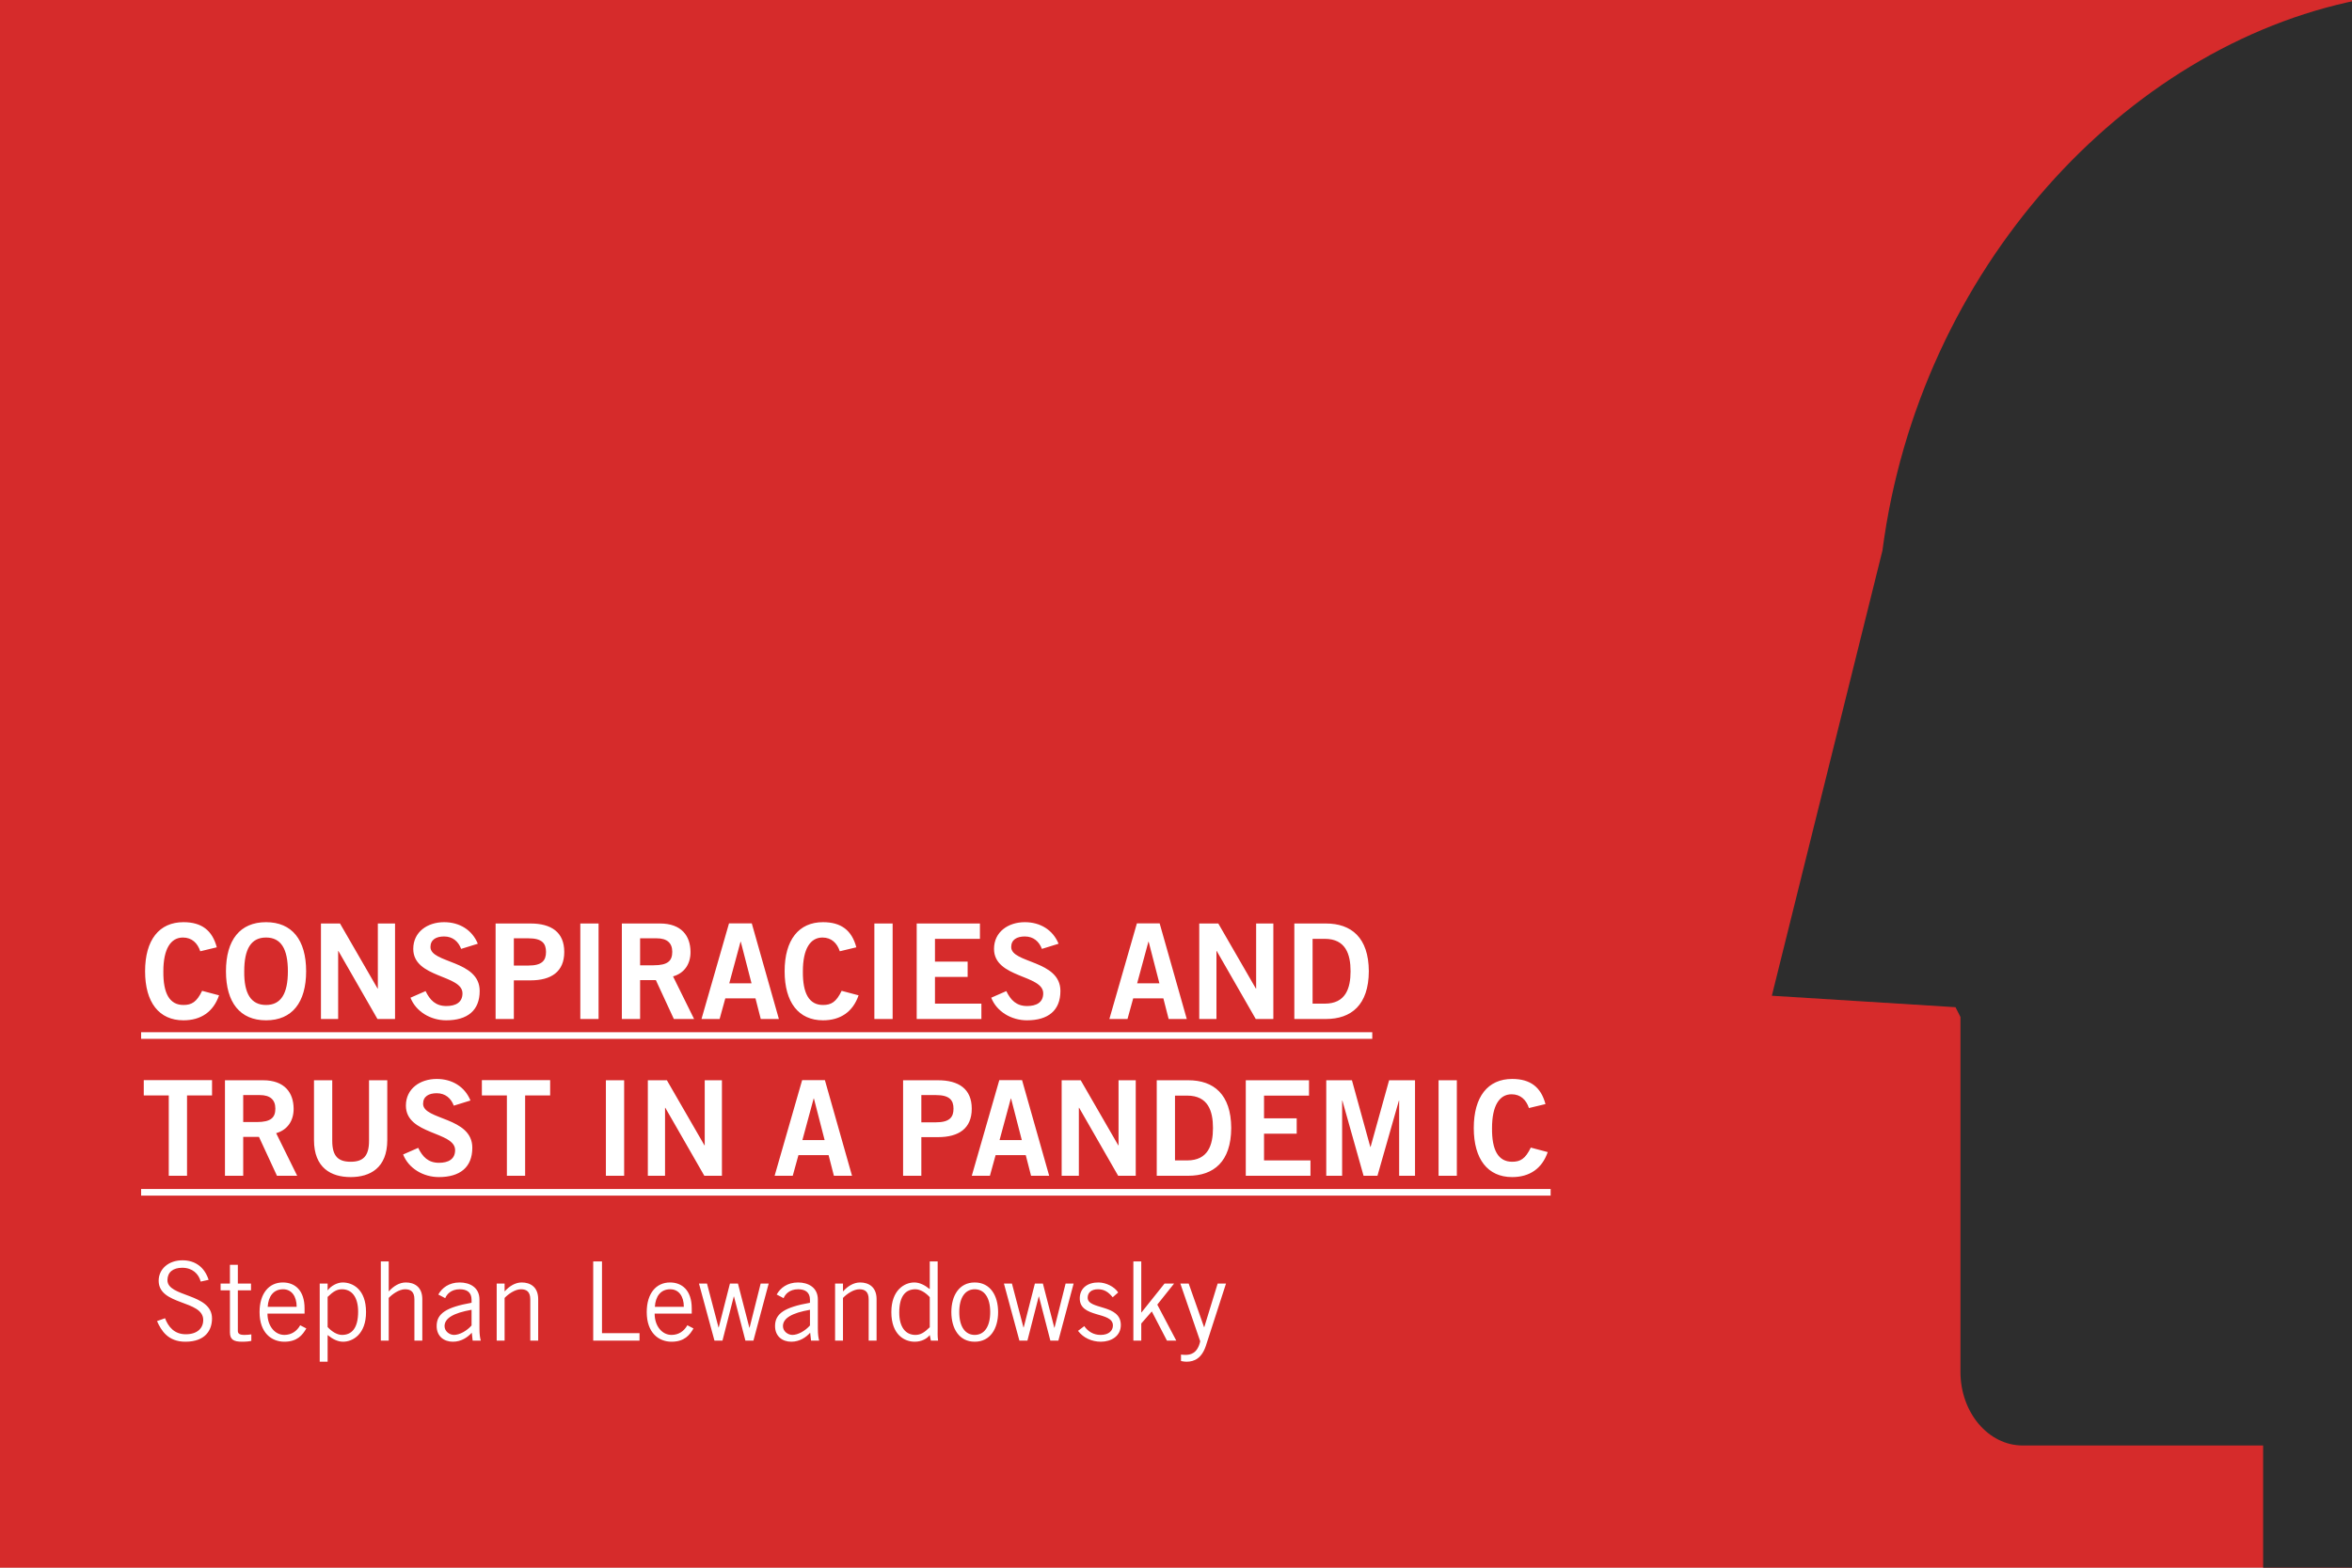 <svg width="150" height="100" viewBox="0 0 150 100" fill="none" xmlns="http://www.w3.org/2000/svg">
<rect x="0" y="0" width="150" height="100" fill="#808080" stroke="none"/>
<g clip-path="url(#clip0)">
<rect width="150" height="100" fill="white"/>
<rect x="-13.891" width="177.778" height="100" fill="#D62B2B"/>
<path d="M150.329 105.037H144.333V92.205H128.996C126.805 92.205 125.029 90.102 125.029 87.507V64.871C124.923 64.664 124.817 64.456 124.713 64.247L119.006 63.891L113 63.517L116.668 48.749L120.053 35.123C122.394 17.17 135.533 2.981 150.407 0.001C152.305 -0.38 150.329 105.037 150.329 105.037Z" fill="#2D2D2D"/>
<path d="M13.826 60.427C13.539 59.347 12.864 58.824 11.7 58.824C10.148 58.824 9.253 59.963 9.253 61.954C9.253 63.945 10.148 65.084 11.7 65.084C12.814 65.084 13.607 64.544 13.97 63.49L12.89 63.203C12.544 63.92 12.223 64.106 11.7 64.106C10.822 64.106 10.401 63.38 10.418 61.954C10.418 60.528 10.89 59.803 11.666 59.803C12.24 59.803 12.603 60.165 12.772 60.68L13.826 60.427ZM18.36 61.954C18.36 63.38 17.921 64.106 16.968 64.106C16.006 64.106 15.559 63.38 15.576 61.954C15.576 60.528 16.014 59.803 16.968 59.803C17.921 59.803 18.36 60.528 18.36 61.954ZM19.524 61.954C19.524 59.963 18.63 58.824 16.968 58.824C15.306 58.824 14.411 59.963 14.411 61.954C14.411 63.945 15.306 65.084 16.968 65.084C18.63 65.084 19.524 63.945 19.524 61.954ZM21.566 65V60.663H21.583L24.072 65H25.194V58.908H24.097V63.059H24.081L21.684 58.908H20.469V65H21.566ZM30.473 60.199C30.111 59.313 29.301 58.824 28.322 58.824C27.267 58.824 26.356 59.44 26.356 60.528C26.356 62.401 29.495 62.165 29.495 63.363C29.495 63.954 29.047 64.173 28.465 64.173C27.782 64.173 27.419 63.793 27.141 63.22L26.179 63.642C26.525 64.528 27.461 65.084 28.457 65.084C29.807 65.084 30.592 64.46 30.592 63.211C30.592 61.237 27.453 61.456 27.453 60.41C27.453 59.938 27.816 59.735 28.322 59.735C28.87 59.735 29.233 60.056 29.41 60.528L30.473 60.199ZM32.771 65V62.536H33.834C35.151 62.536 35.986 61.988 35.986 60.722C35.986 59.457 35.151 58.908 33.834 58.908H31.607V65H32.771ZM32.771 59.853H33.699C34.577 59.853 34.822 60.182 34.822 60.722C34.822 61.262 34.577 61.591 33.699 61.591H32.771V59.853ZM38.174 65V58.908H37.01V65H38.174ZM40.823 65V62.519H41.828L42.975 65H44.266L42.924 62.283C43.667 62.072 44.047 61.465 44.038 60.714C44.03 59.71 43.473 58.908 42.089 58.908H39.659V65H40.823ZM40.823 59.853H41.886C42.528 59.853 42.874 60.14 42.874 60.714C42.874 61.288 42.595 61.574 41.684 61.574H40.823V59.853ZM47.227 60.072H47.244L47.928 62.722H46.51L47.227 60.072ZM44.738 65H45.894L46.257 63.684H48.181L48.518 65H49.674L47.945 58.9H46.493L44.738 65ZM54.613 60.427C54.326 59.347 53.651 58.824 52.487 58.824C50.934 58.824 50.04 59.963 50.04 61.954C50.04 63.945 50.934 65.084 52.487 65.084C53.6 65.084 54.394 64.544 54.756 63.49L53.676 63.203C53.331 63.92 53.01 64.106 52.487 64.106C51.609 64.106 51.187 63.38 51.204 61.954C51.204 60.528 51.677 59.803 52.453 59.803C53.027 59.803 53.39 60.165 53.558 60.68L54.613 60.427ZM56.928 65V58.908H55.763V65H56.928ZM62.589 65V64.021H59.628V62.317H61.712V61.338H59.628V59.887H62.496V58.908H58.463V65H62.589ZM67.511 60.199C67.148 59.313 66.338 58.824 65.359 58.824C64.305 58.824 63.394 59.44 63.394 60.528C63.394 62.401 66.532 62.165 66.532 63.363C66.532 63.954 66.085 64.173 65.503 64.173C64.82 64.173 64.457 63.793 64.178 63.22L63.216 63.642C63.562 64.528 64.499 65.084 65.495 65.084C66.844 65.084 67.629 64.46 67.629 63.211C67.629 61.237 64.49 61.456 64.49 60.41C64.49 59.938 64.853 59.735 65.359 59.735C65.908 59.735 66.271 60.056 66.448 60.528L67.511 60.199ZM73.24 60.072H73.257L73.941 62.722H72.523L73.24 60.072ZM70.751 65H71.907L72.27 63.684H74.194L74.531 65H75.687L73.957 58.9H72.506L70.751 65ZM77.58 65V60.663H77.597L80.086 65H81.208V58.908H80.111V63.059H80.094L77.698 58.908H76.483V65H77.58ZM82.547 65H84.564C86.175 65 87.289 64.106 87.297 61.954C87.289 59.803 86.175 58.908 84.564 58.908H82.547V65ZM83.711 59.887H84.487C85.821 59.887 86.133 60.866 86.133 61.954C86.133 63.042 85.821 64.021 84.487 64.021H83.711V59.887ZM9.169 68.9V69.878H10.763V75H11.928V69.878H13.523V68.9H9.169ZM15.511 75V72.519H16.515L17.663 75H18.953L17.612 72.283C18.354 72.072 18.734 71.465 18.726 70.714C18.717 69.71 18.16 68.908 16.776 68.908H14.347V75H15.511ZM15.511 69.853H16.574C17.215 69.853 17.561 70.14 17.561 70.714C17.561 71.287 17.283 71.574 16.372 71.574H15.511V69.853ZM23.535 72.772C23.535 73.76 23.147 74.106 22.362 74.106C21.577 74.106 21.189 73.76 21.189 72.772V68.908H20.025V72.722C20.025 74.502 21.122 75.084 22.362 75.084C23.602 75.084 24.699 74.502 24.699 72.722V68.908H23.535V72.772ZM30.004 70.199C29.641 69.313 28.831 68.824 27.852 68.824C26.797 68.824 25.886 69.44 25.886 70.528C25.886 72.401 29.025 72.165 29.025 73.363C29.025 73.954 28.578 74.173 27.996 74.173C27.312 74.173 26.949 73.793 26.671 73.22L25.709 73.642C26.055 74.528 26.992 75.084 27.987 75.084C29.337 75.084 30.122 74.46 30.122 73.211C30.122 71.237 26.983 71.456 26.983 70.41C26.983 69.938 27.346 69.735 27.852 69.735C28.401 69.735 28.764 70.056 28.941 70.528L30.004 70.199ZM30.732 68.9V69.878H32.327V75H33.491V69.878H35.086V68.9H30.732ZM39.805 75V68.908H38.641V75H39.805ZM42.413 75V70.663H42.43L44.919 75H46.041V68.908H44.944V73.059H44.927L42.531 68.908H41.316V75H42.413ZM51.891 70.073H51.908L52.591 72.722H51.174L51.891 70.073ZM49.402 75H50.558L50.921 73.684H52.844L53.182 75H54.338L52.608 68.9H51.157L49.402 75ZM58.759 75V72.536H59.822C61.139 72.536 61.974 71.988 61.974 70.722C61.974 69.457 61.139 68.908 59.822 68.908H57.595V75H58.759ZM58.759 69.853H59.688C60.565 69.853 60.81 70.182 60.81 70.722C60.81 71.262 60.565 71.591 59.688 71.591H58.759V69.853ZM64.465 70.073H64.482L65.165 72.722H63.748L64.465 70.073ZM61.976 75H63.132L63.495 73.684H65.418L65.756 75H66.912L65.182 68.9H63.731L61.976 75ZM68.805 75V70.663H68.822L71.311 75H72.433V68.908H71.336V73.059H71.319L68.923 68.908H67.708V75H68.805ZM73.772 75H75.788C77.4 75 78.513 74.106 78.522 71.954C78.513 69.802 77.4 68.908 75.788 68.908H73.772V75ZM74.936 69.887H75.712C77.045 69.887 77.358 70.866 77.358 71.954C77.358 73.043 77.045 74.021 75.712 74.021H74.936V69.887ZM83.576 75V74.021H80.614V72.317H82.698V71.338H80.614V69.887H83.483V68.908H79.45V75H83.576ZM85.595 75V70.207H85.612L86.962 75H87.848L89.215 70.207H89.232V75H90.244V68.908H88.591L87.409 73.161H87.392L86.22 68.908H84.583V75H85.595ZM92.911 75V68.908H91.746V75H92.911ZM98.564 70.427C98.277 69.347 97.602 68.824 96.438 68.824C94.885 68.824 93.991 69.963 93.991 71.954C93.991 73.945 94.885 75.084 96.438 75.084C97.551 75.084 98.344 74.544 98.707 73.49L97.627 73.203C97.281 73.92 96.961 74.106 96.438 74.106C95.56 74.106 95.138 73.38 95.155 71.954C95.155 70.528 95.627 69.802 96.404 69.802C96.978 69.802 97.34 70.165 97.509 70.68L98.564 70.427Z" fill="white"/>
<path d="M9 65.844H87.517V66.266H9V65.844ZM9 75.844H98.893V76.266H9V75.844Z" fill="white"/>
<path d="M13.304 81.638C13.038 80.805 12.422 80.392 11.638 80.392C10.728 80.392 10.119 80.966 10.119 81.694C10.119 83.29 12.961 82.912 12.961 84.2C12.961 84.718 12.59 85.11 11.848 85.11C11.106 85.11 10.728 84.62 10.525 84.088L10.014 84.27C10.28 84.872 10.714 85.586 11.82 85.586C13.108 85.586 13.521 84.837 13.521 84.102C13.521 82.478 10.665 82.758 10.679 81.652C10.686 81.148 11.036 80.868 11.624 80.868C12.275 80.868 12.674 81.26 12.8 81.75L13.304 81.638ZM14.069 81.876V82.31H14.664V84.984C14.664 85.446 14.895 85.586 15.441 85.586C15.735 85.586 15.938 85.558 16.029 85.53V85.117C15.896 85.138 15.749 85.152 15.581 85.152C15.287 85.152 15.168 85.068 15.168 84.9V82.31H16.008V81.876H15.168V80.679H14.664V81.876H14.069ZM19.144 84.536C18.934 84.914 18.584 85.152 18.136 85.152C17.534 85.152 17.058 84.592 17.058 83.794H19.424V83.458C19.424 82.296 18.794 81.806 18.038 81.806C17.142 81.806 16.554 82.52 16.554 83.696C16.554 85.026 17.324 85.586 18.136 85.586C18.962 85.586 19.298 85.152 19.536 84.739L19.144 84.536ZM17.072 83.36C17.114 82.688 17.443 82.24 18.052 82.24C18.598 82.24 18.92 82.688 18.92 83.36H17.072ZM20.894 86.86V85.166L20.922 85.18C21.202 85.411 21.538 85.586 21.881 85.586C22.497 85.586 23.344 85.11 23.344 83.696C23.344 82.24 22.497 81.806 21.853 81.806C21.503 81.806 21.097 82.03 20.908 82.303H20.894V81.876H20.39V86.86H20.894ZM20.894 82.73C21.251 82.38 21.489 82.24 21.811 82.24C22.441 82.24 22.84 82.744 22.84 83.668C22.84 84.767 22.399 85.152 21.811 85.152C21.51 85.152 21.167 84.949 20.894 84.648V82.73ZM24.287 80.462V85.516H24.791V82.793C25.022 82.548 25.456 82.24 25.834 82.24C26.198 82.24 26.429 82.401 26.429 82.884V85.516H26.933V82.87C26.933 82.086 26.422 81.806 25.883 81.806C25.47 81.806 25.092 82.044 24.805 82.366H24.791V80.462H24.287ZM28.394 82.807C28.492 82.562 28.765 82.24 29.325 82.24C29.759 82.24 30.074 82.422 30.074 82.905V83.101C28.457 83.388 27.848 83.787 27.848 84.585C27.848 85.25 28.324 85.586 28.884 85.586C29.43 85.586 29.836 85.292 30.088 85.012L30.144 85.516H30.662C30.613 85.327 30.578 85.131 30.578 84.732V82.898C30.578 82.1 29.934 81.806 29.318 81.806C28.632 81.806 28.184 82.156 27.953 82.576L28.394 82.807ZM30.074 84.55C29.78 84.886 29.318 85.152 28.954 85.152C28.674 85.152 28.352 84.928 28.352 84.592C28.352 84.088 28.919 83.752 30.074 83.549V84.55ZM31.677 81.876V85.516H32.181V82.793C32.412 82.548 32.846 82.24 33.224 82.24C33.588 82.24 33.819 82.401 33.819 82.884V85.516H34.323V82.87C34.323 82.086 33.812 81.806 33.273 81.806C32.86 81.806 32.482 82.044 32.195 82.366H32.181V81.876H31.677ZM40.786 85.516V85.04H38.392V80.462H37.832V85.516H40.786ZM43.836 84.536C43.626 84.914 43.276 85.152 42.828 85.152C42.226 85.152 41.75 84.592 41.75 83.794H44.116V83.458C44.116 82.296 43.486 81.806 42.73 81.806C41.834 81.806 41.246 82.52 41.246 83.696C41.246 85.026 42.016 85.586 42.828 85.586C43.654 85.586 43.99 85.152 44.228 84.739L43.836 84.536ZM41.764 83.36C41.806 82.688 42.135 82.24 42.744 82.24C43.29 82.24 43.612 82.688 43.612 83.36H41.764ZM45.565 85.516H46.076L46.797 82.702H46.811L47.539 85.516H48.05L49.023 81.876H48.512L47.805 84.69H47.791L47.063 81.876H46.552L45.838 84.676H45.824L45.089 81.876H44.578L45.565 85.516ZM49.975 82.807C50.073 82.562 50.346 82.24 50.906 82.24C51.34 82.24 51.655 82.422 51.655 82.905V83.101C50.038 83.388 49.429 83.787 49.429 84.585C49.429 85.25 49.905 85.586 50.465 85.586C51.011 85.586 51.417 85.292 51.669 85.012L51.725 85.516H52.243C52.194 85.327 52.159 85.131 52.159 84.732V82.898C52.159 82.1 51.515 81.806 50.899 81.806C50.213 81.806 49.765 82.156 49.534 82.576L49.975 82.807ZM51.655 84.55C51.361 84.886 50.899 85.152 50.535 85.152C50.255 85.152 49.933 84.928 49.933 84.592C49.933 84.088 50.5 83.752 51.655 83.549V84.55ZM53.258 81.876V85.516H53.762V82.793C53.993 82.548 54.427 82.24 54.805 82.24C55.169 82.24 55.4 82.401 55.4 82.884V85.516H55.904V82.87C55.904 82.086 55.393 81.806 54.854 81.806C54.441 81.806 54.063 82.044 53.776 82.366H53.762V81.876H53.258ZM59.296 80.462V82.226L59.268 82.212C58.988 81.981 58.652 81.806 58.309 81.806C57.693 81.806 56.846 82.282 56.846 83.696C56.846 85.152 57.693 85.586 58.337 85.586C58.771 85.586 59.128 85.39 59.296 85.159L59.366 85.516H59.828C59.786 85.25 59.8 84.984 59.8 84.718V80.462H59.296ZM59.296 84.662C58.939 85.012 58.701 85.152 58.379 85.152C57.749 85.152 57.35 84.648 57.35 83.724C57.35 82.625 57.791 82.24 58.379 82.24C58.68 82.24 59.023 82.443 59.296 82.744V84.662ZM63.151 83.696C63.151 84.634 62.766 85.152 62.164 85.152C61.562 85.152 61.177 84.634 61.177 83.696C61.177 82.758 61.562 82.24 62.164 82.24C62.766 82.24 63.151 82.758 63.151 83.696ZM63.655 83.696C63.655 82.646 63.158 81.806 62.164 81.806C61.17 81.806 60.673 82.646 60.673 83.696C60.673 84.746 61.17 85.586 62.164 85.586C63.158 85.586 63.655 84.746 63.655 83.696ZM65.013 85.516H65.524L66.245 82.702H66.259L66.987 85.516H67.498L68.471 81.876H67.96L67.253 84.69H67.239L66.511 81.876H66L65.286 84.676H65.272L64.537 81.876H64.026L65.013 85.516ZM68.751 84.893C69.087 85.341 69.64 85.586 70.207 85.586C70.865 85.586 71.481 85.229 71.481 84.522C71.481 83.164 69.367 83.57 69.367 82.779C69.367 82.457 69.598 82.24 70.025 82.24C70.417 82.24 70.683 82.408 70.963 82.751L71.313 82.443C71.068 82.072 70.543 81.813 70.067 81.806C69.367 81.799 68.884 82.156 68.863 82.786C68.821 84.116 70.977 83.626 70.977 84.55C70.977 84.858 70.739 85.152 70.193 85.152C69.738 85.152 69.388 84.935 69.15 84.592L68.751 84.893ZM72.281 85.516H72.785V84.424L73.457 83.654L74.423 85.516H75.018L73.807 83.22L74.878 81.876H74.269L72.799 83.717H72.785V80.462H72.281V85.516ZM77.657 81.876L76.803 84.655H76.789L75.809 81.876H75.277L76.544 85.558C76.369 86.356 75.9 86.426 75.592 86.426C75.48 86.426 75.389 86.412 75.319 86.405V86.818C75.417 86.832 75.515 86.86 75.683 86.86C76.159 86.86 76.642 86.65 76.908 85.838L78.189 81.876H77.657Z" fill="white"/>
</g>
<defs>
<clipPath id="clip0">
<rect width="150" height="100" fill="white"/>
</clipPath>
</defs>
</svg>
